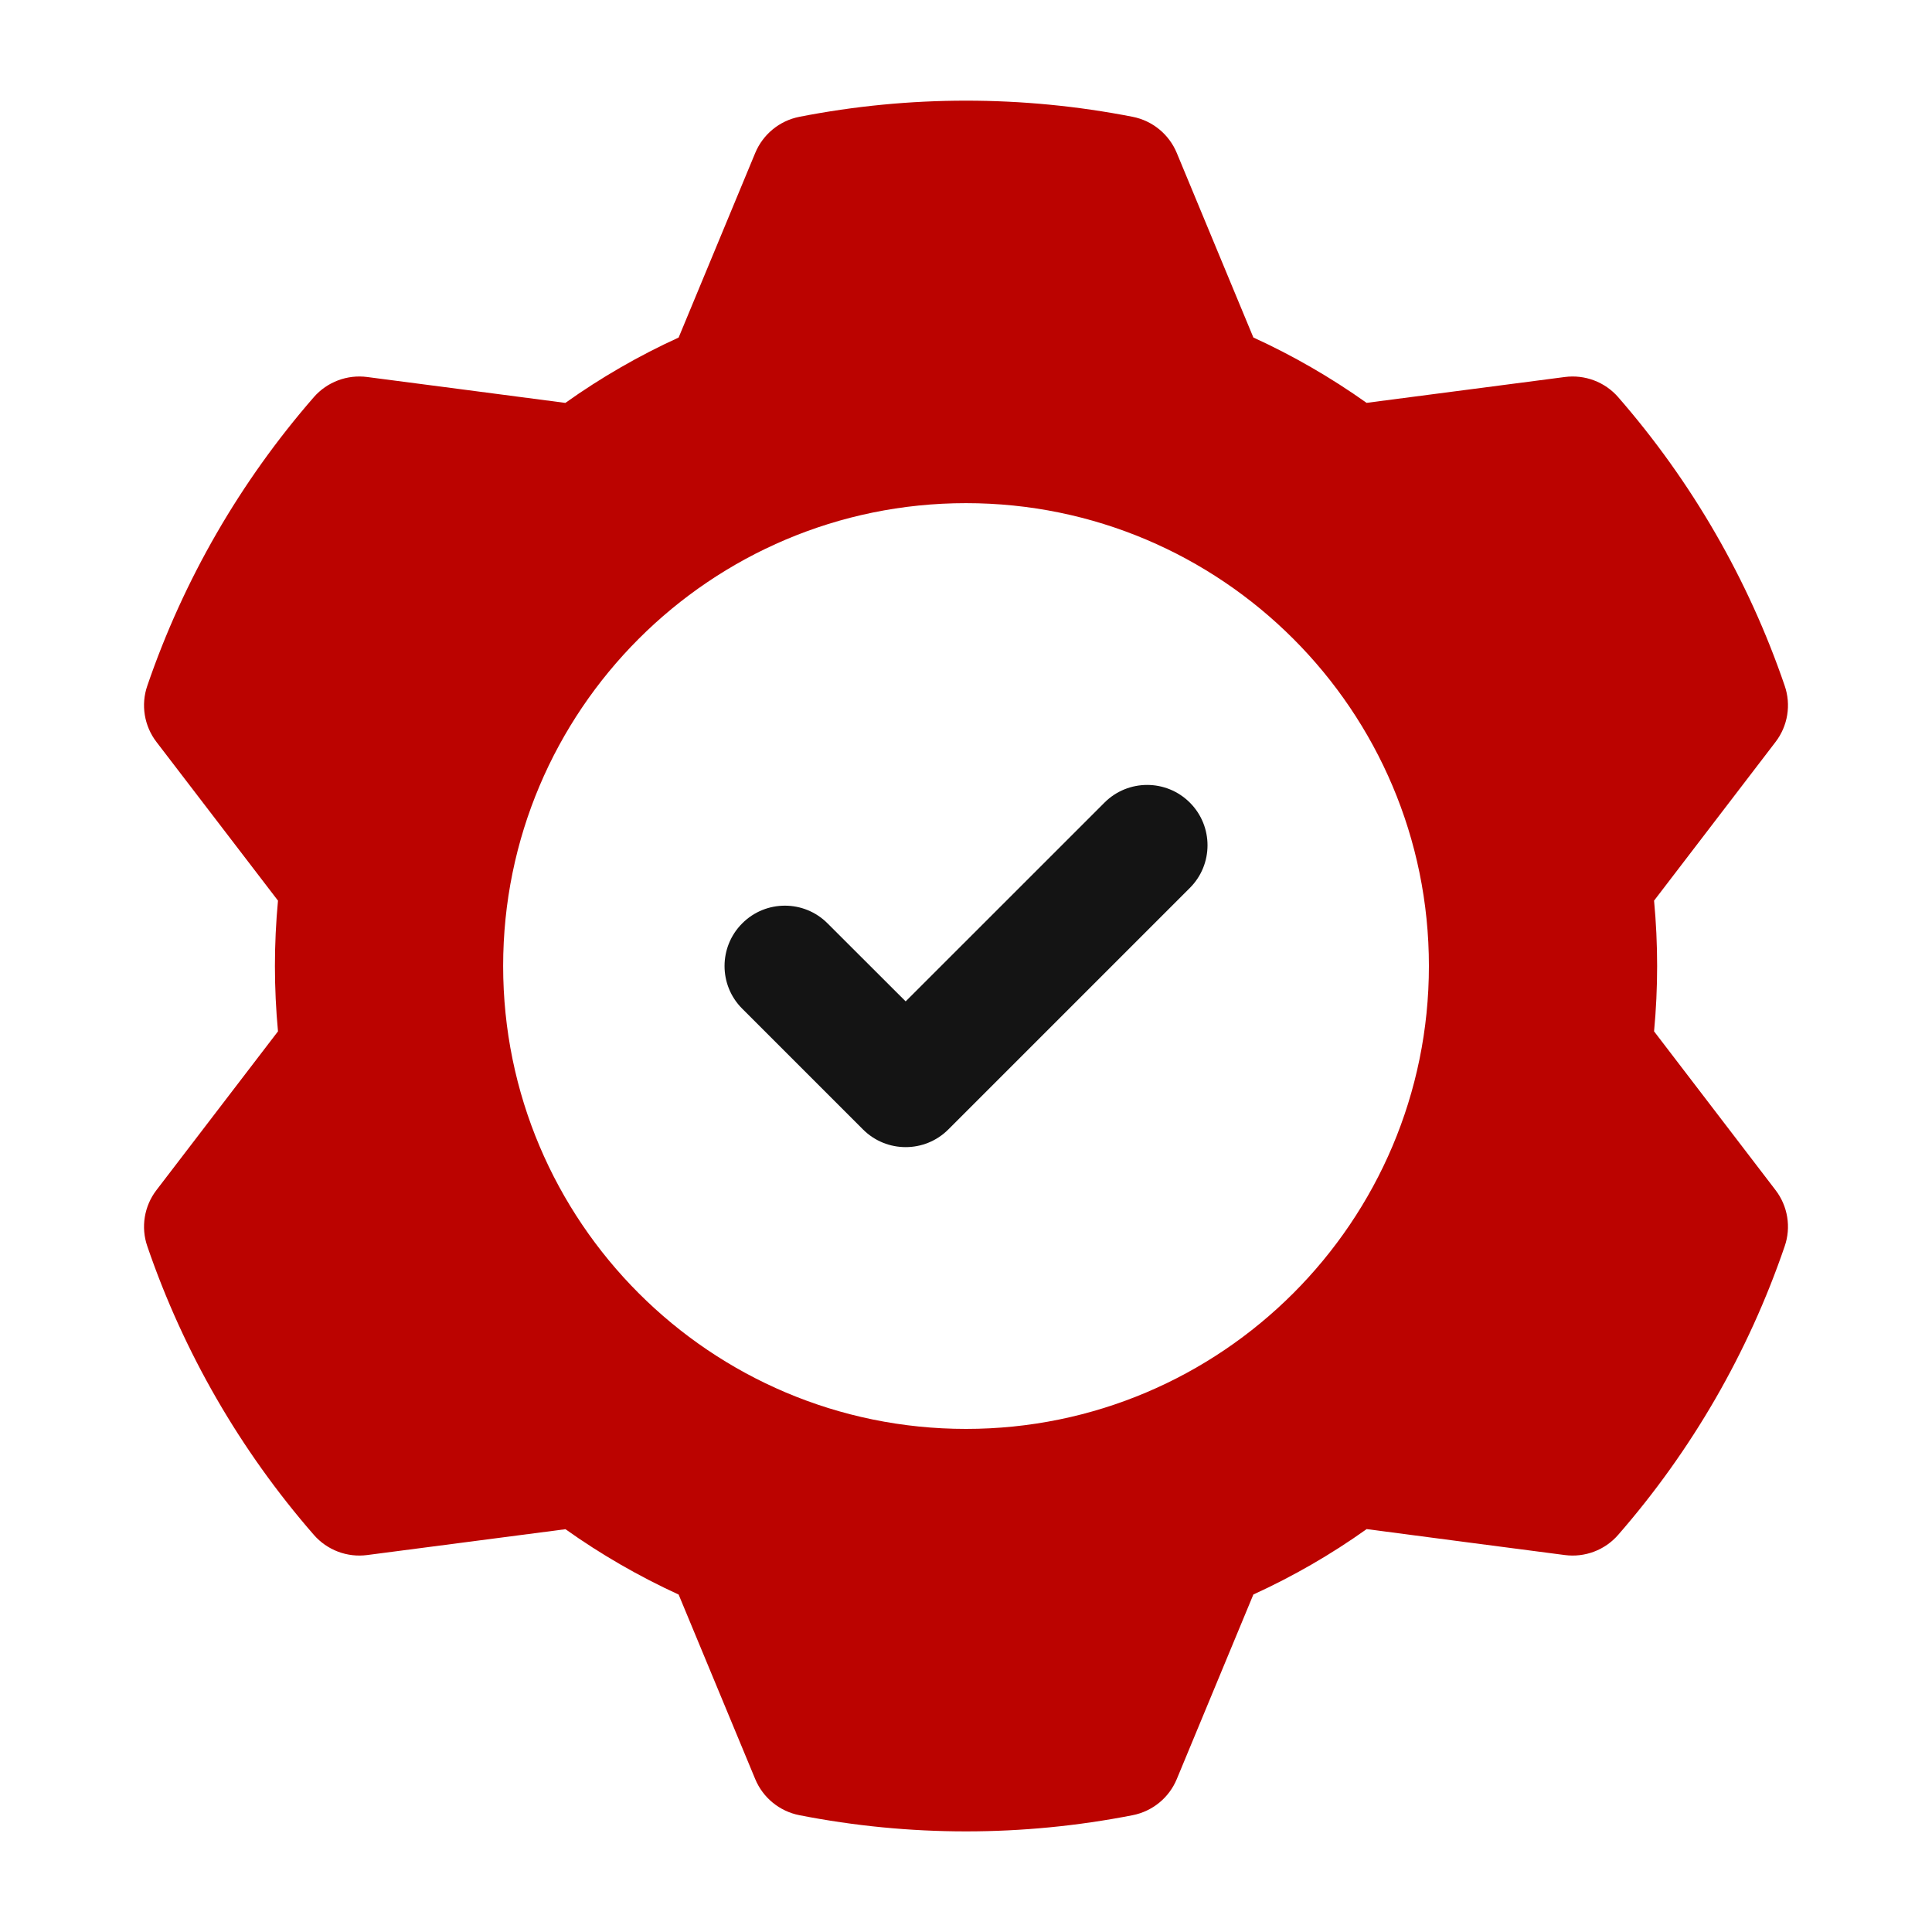 <svg width="35" height="35" viewBox="0 0 35 35" fill="none" xmlns="http://www.w3.org/2000/svg">
<path fill-rule="evenodd" clip-rule="evenodd" d="M21.318 2.77L22.706 6.114C23.425 6.443 24.112 6.84 24.757 7.298L28.347 6.83C28.71 6.782 29.074 6.919 29.314 7.194C30.649 8.726 31.674 10.5 32.331 12.422C32.451 12.768 32.388 13.152 32.165 13.442L29.965 16.316C30.039 17.104 30.039 17.897 29.965 18.684L32.165 21.559C32.388 21.849 32.451 22.233 32.331 22.578C31.674 24.5 30.649 26.275 29.314 27.806C29.074 28.082 28.71 28.219 28.347 28.171C28.347 28.171 24.757 27.703 24.758 27.701C24.114 28.161 23.425 28.557 22.706 28.886L21.318 32.231C21.178 32.568 20.878 32.814 20.519 32.884C18.526 33.275 16.475 33.275 14.482 32.884C14.123 32.814 13.822 32.568 13.682 32.231L12.294 28.887C11.575 28.557 10.888 28.161 10.244 27.703L6.653 28.171C6.29 28.219 5.927 28.082 5.686 27.806C4.352 26.275 3.327 24.5 2.669 22.578C2.549 22.233 2.612 21.849 2.835 21.559L5.036 18.684C4.962 17.897 4.962 17.104 5.036 16.316L2.835 13.442C2.612 13.152 2.549 12.768 2.669 12.422C3.327 10.5 4.352 8.726 5.686 7.194C5.927 6.919 6.29 6.782 6.653 6.83C6.653 6.83 10.244 7.298 10.242 7.299C10.887 6.84 11.575 6.443 12.294 6.115L13.682 2.77C13.822 2.433 14.123 2.186 14.482 2.116C16.475 1.726 18.526 1.726 20.519 2.116C20.878 2.186 21.178 2.433 21.318 2.77ZM17.5 9.115C12.871 9.115 9.115 12.872 9.115 17.5C9.115 22.129 12.871 25.886 17.5 25.886C22.129 25.886 25.886 22.129 25.886 17.5C25.886 12.872 22.129 9.115 17.5 9.115Z" fill="#BB0300"/>
<path fill-rule="evenodd" clip-rule="evenodd" d="M13.446 18.273C13.019 17.848 13.019 17.154 13.446 16.728C13.872 16.3 14.566 16.3 14.992 16.728L16.407 18.141L20.009 14.54C20.435 14.113 21.129 14.113 21.555 14.54C21.982 14.966 21.982 15.66 21.555 16.086L17.18 20.461C16.753 20.888 16.061 20.888 15.634 20.461L13.446 18.273Z" fill="#141414"/>
</svg>

